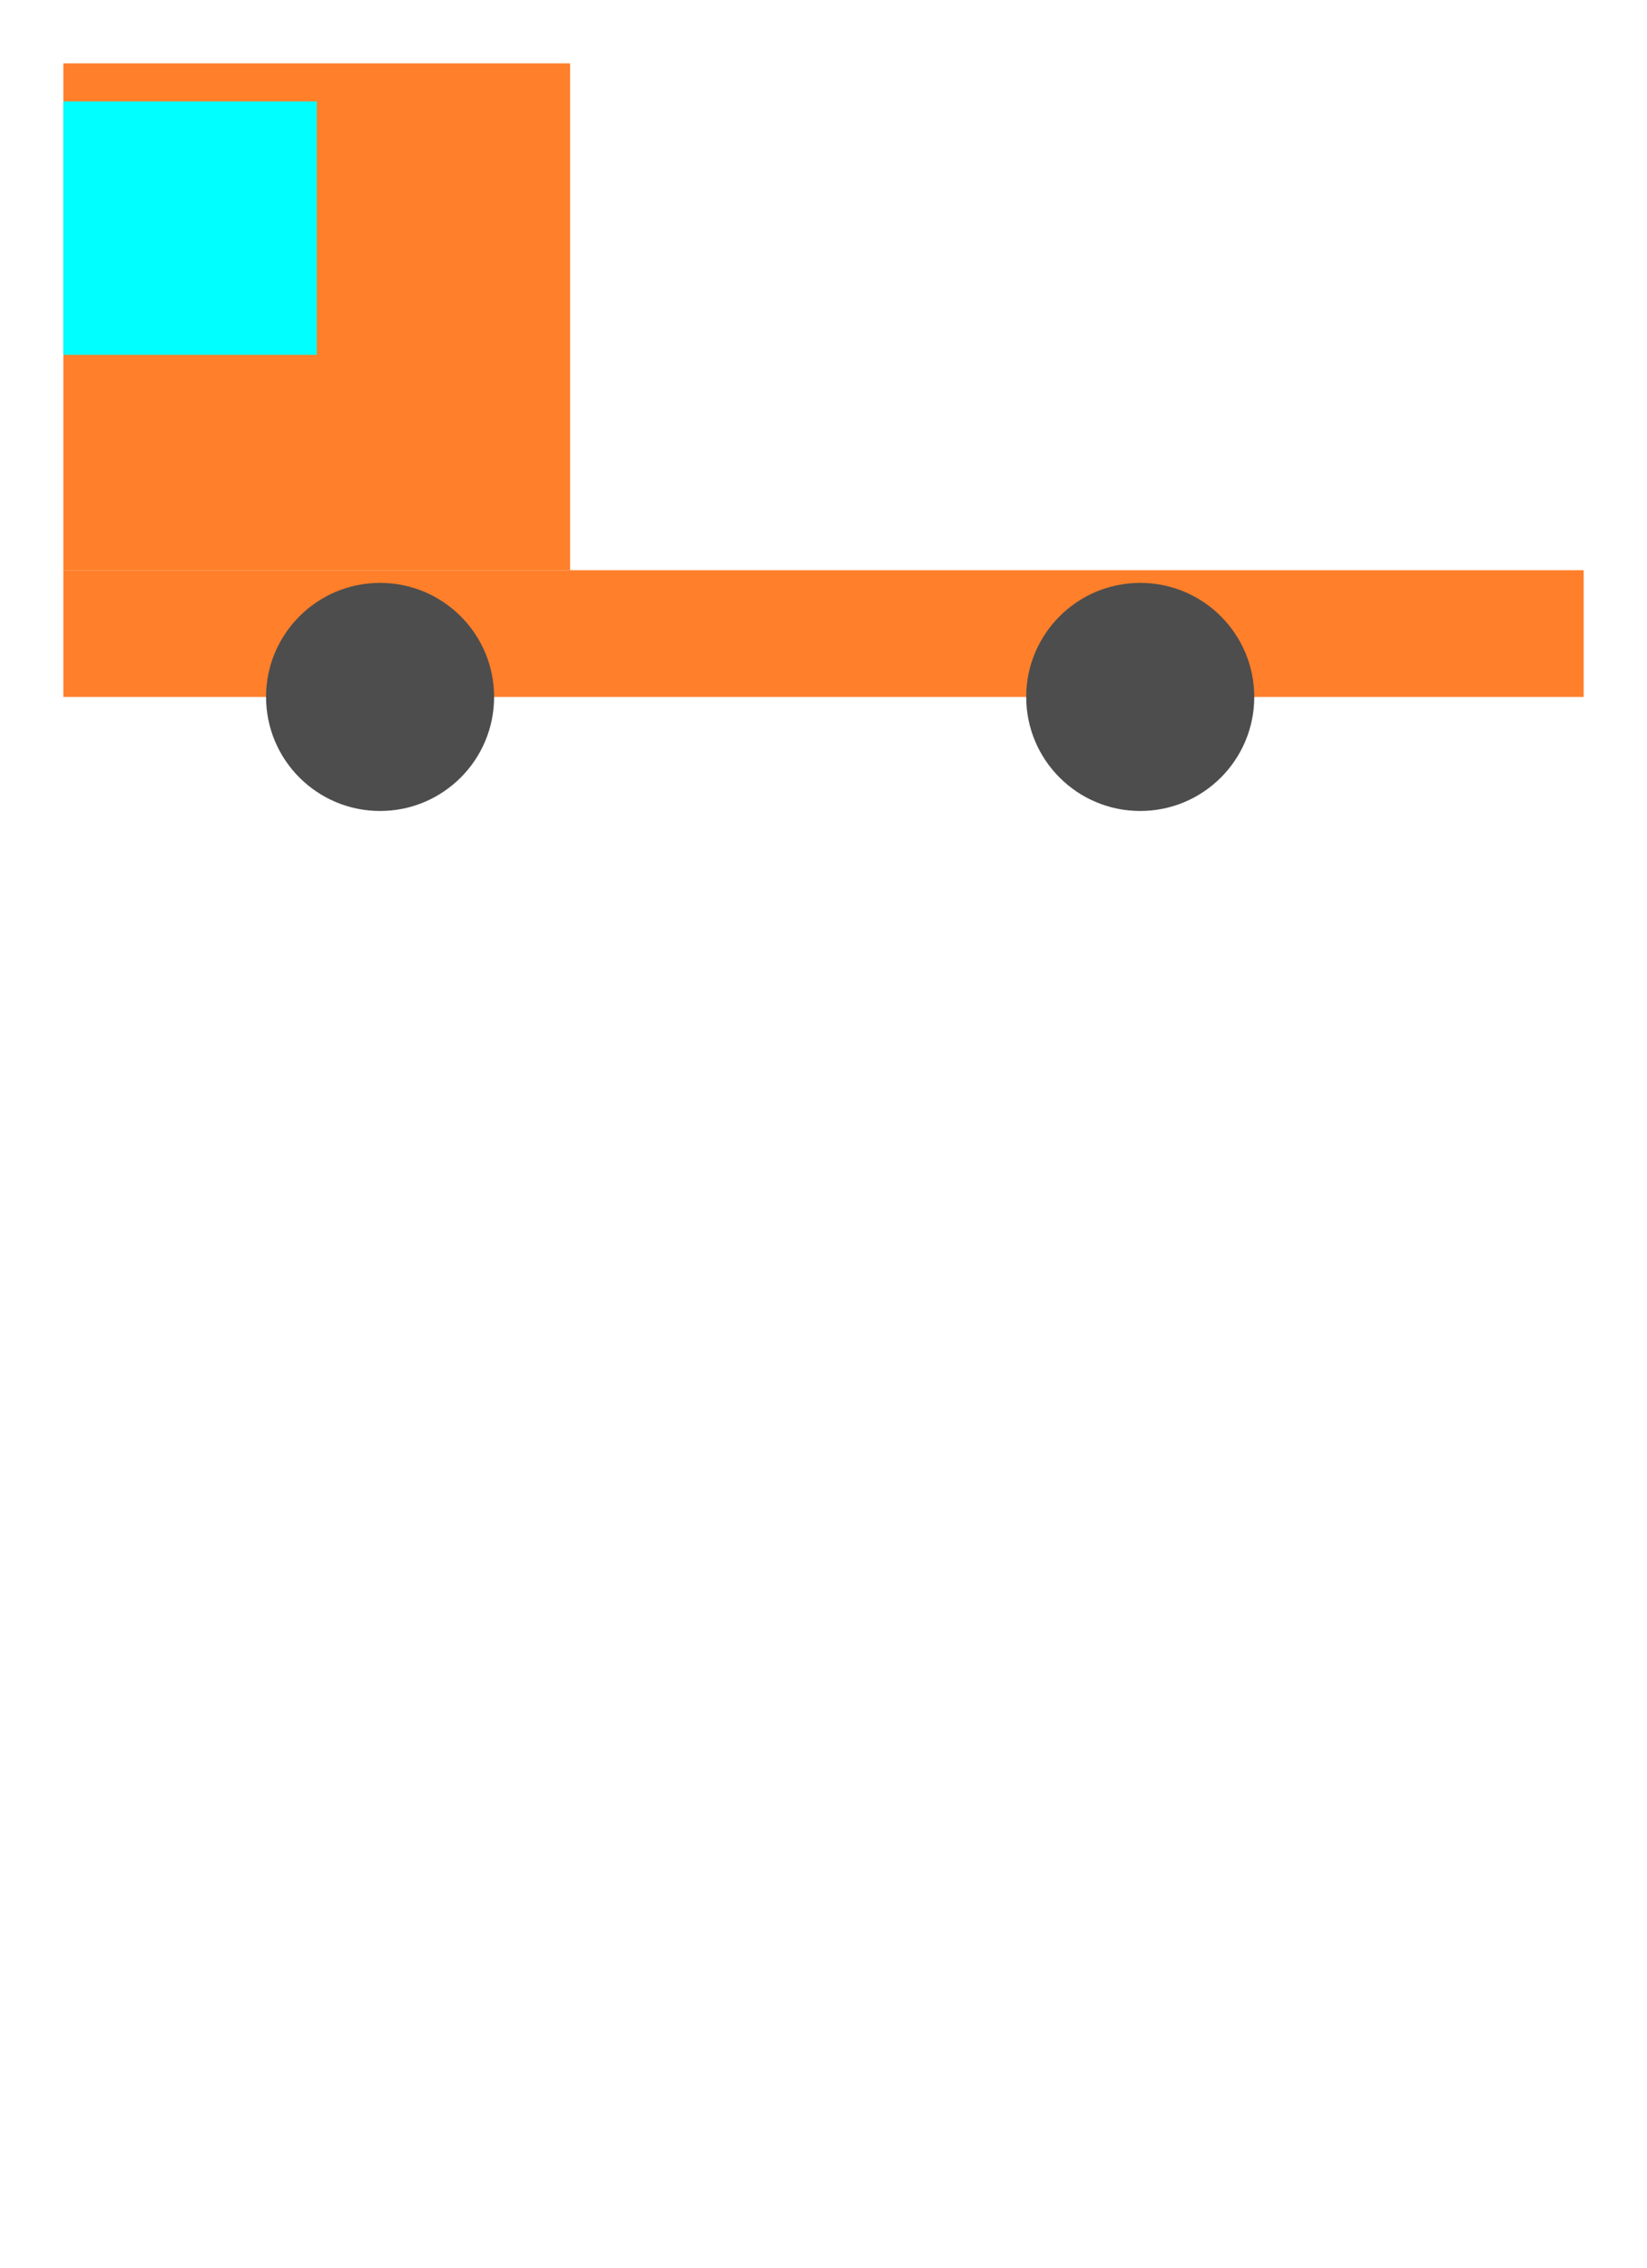 <?xml version='1.0' encoding='UTF-8' standalone='no'?>
<svg xmlns='http://www.w3.org/2000/svg' width='260mm' height='358mm' viewBox='0 0 260 358'>
<g>
<rect style='fill:#ff7f2a;fill-rule:evenodd;stroke-width:0.176' id='rect10' width='80' height='80' x='10' y='10' />
<rect style='fill:#00ffff;stroke-width:0.31' id='rect12' width='40' height='40' x='10' y='16' />
<rect style='fill:#ff7f2a;stroke-width:0.265' id='rect95' width='240' height='20' x='10' y='90' />
<ellipse style='fill:#4d4d4d;stroke-width:0.235' id='path14' cx='60' cy='110' rx='18' ry='18' />
<ellipse style='fill:#4d4d4d;stroke-width:0.235' id='path14-7' cx='180' cy='110' rx='18' ry='18' />
</g>
</svg>

